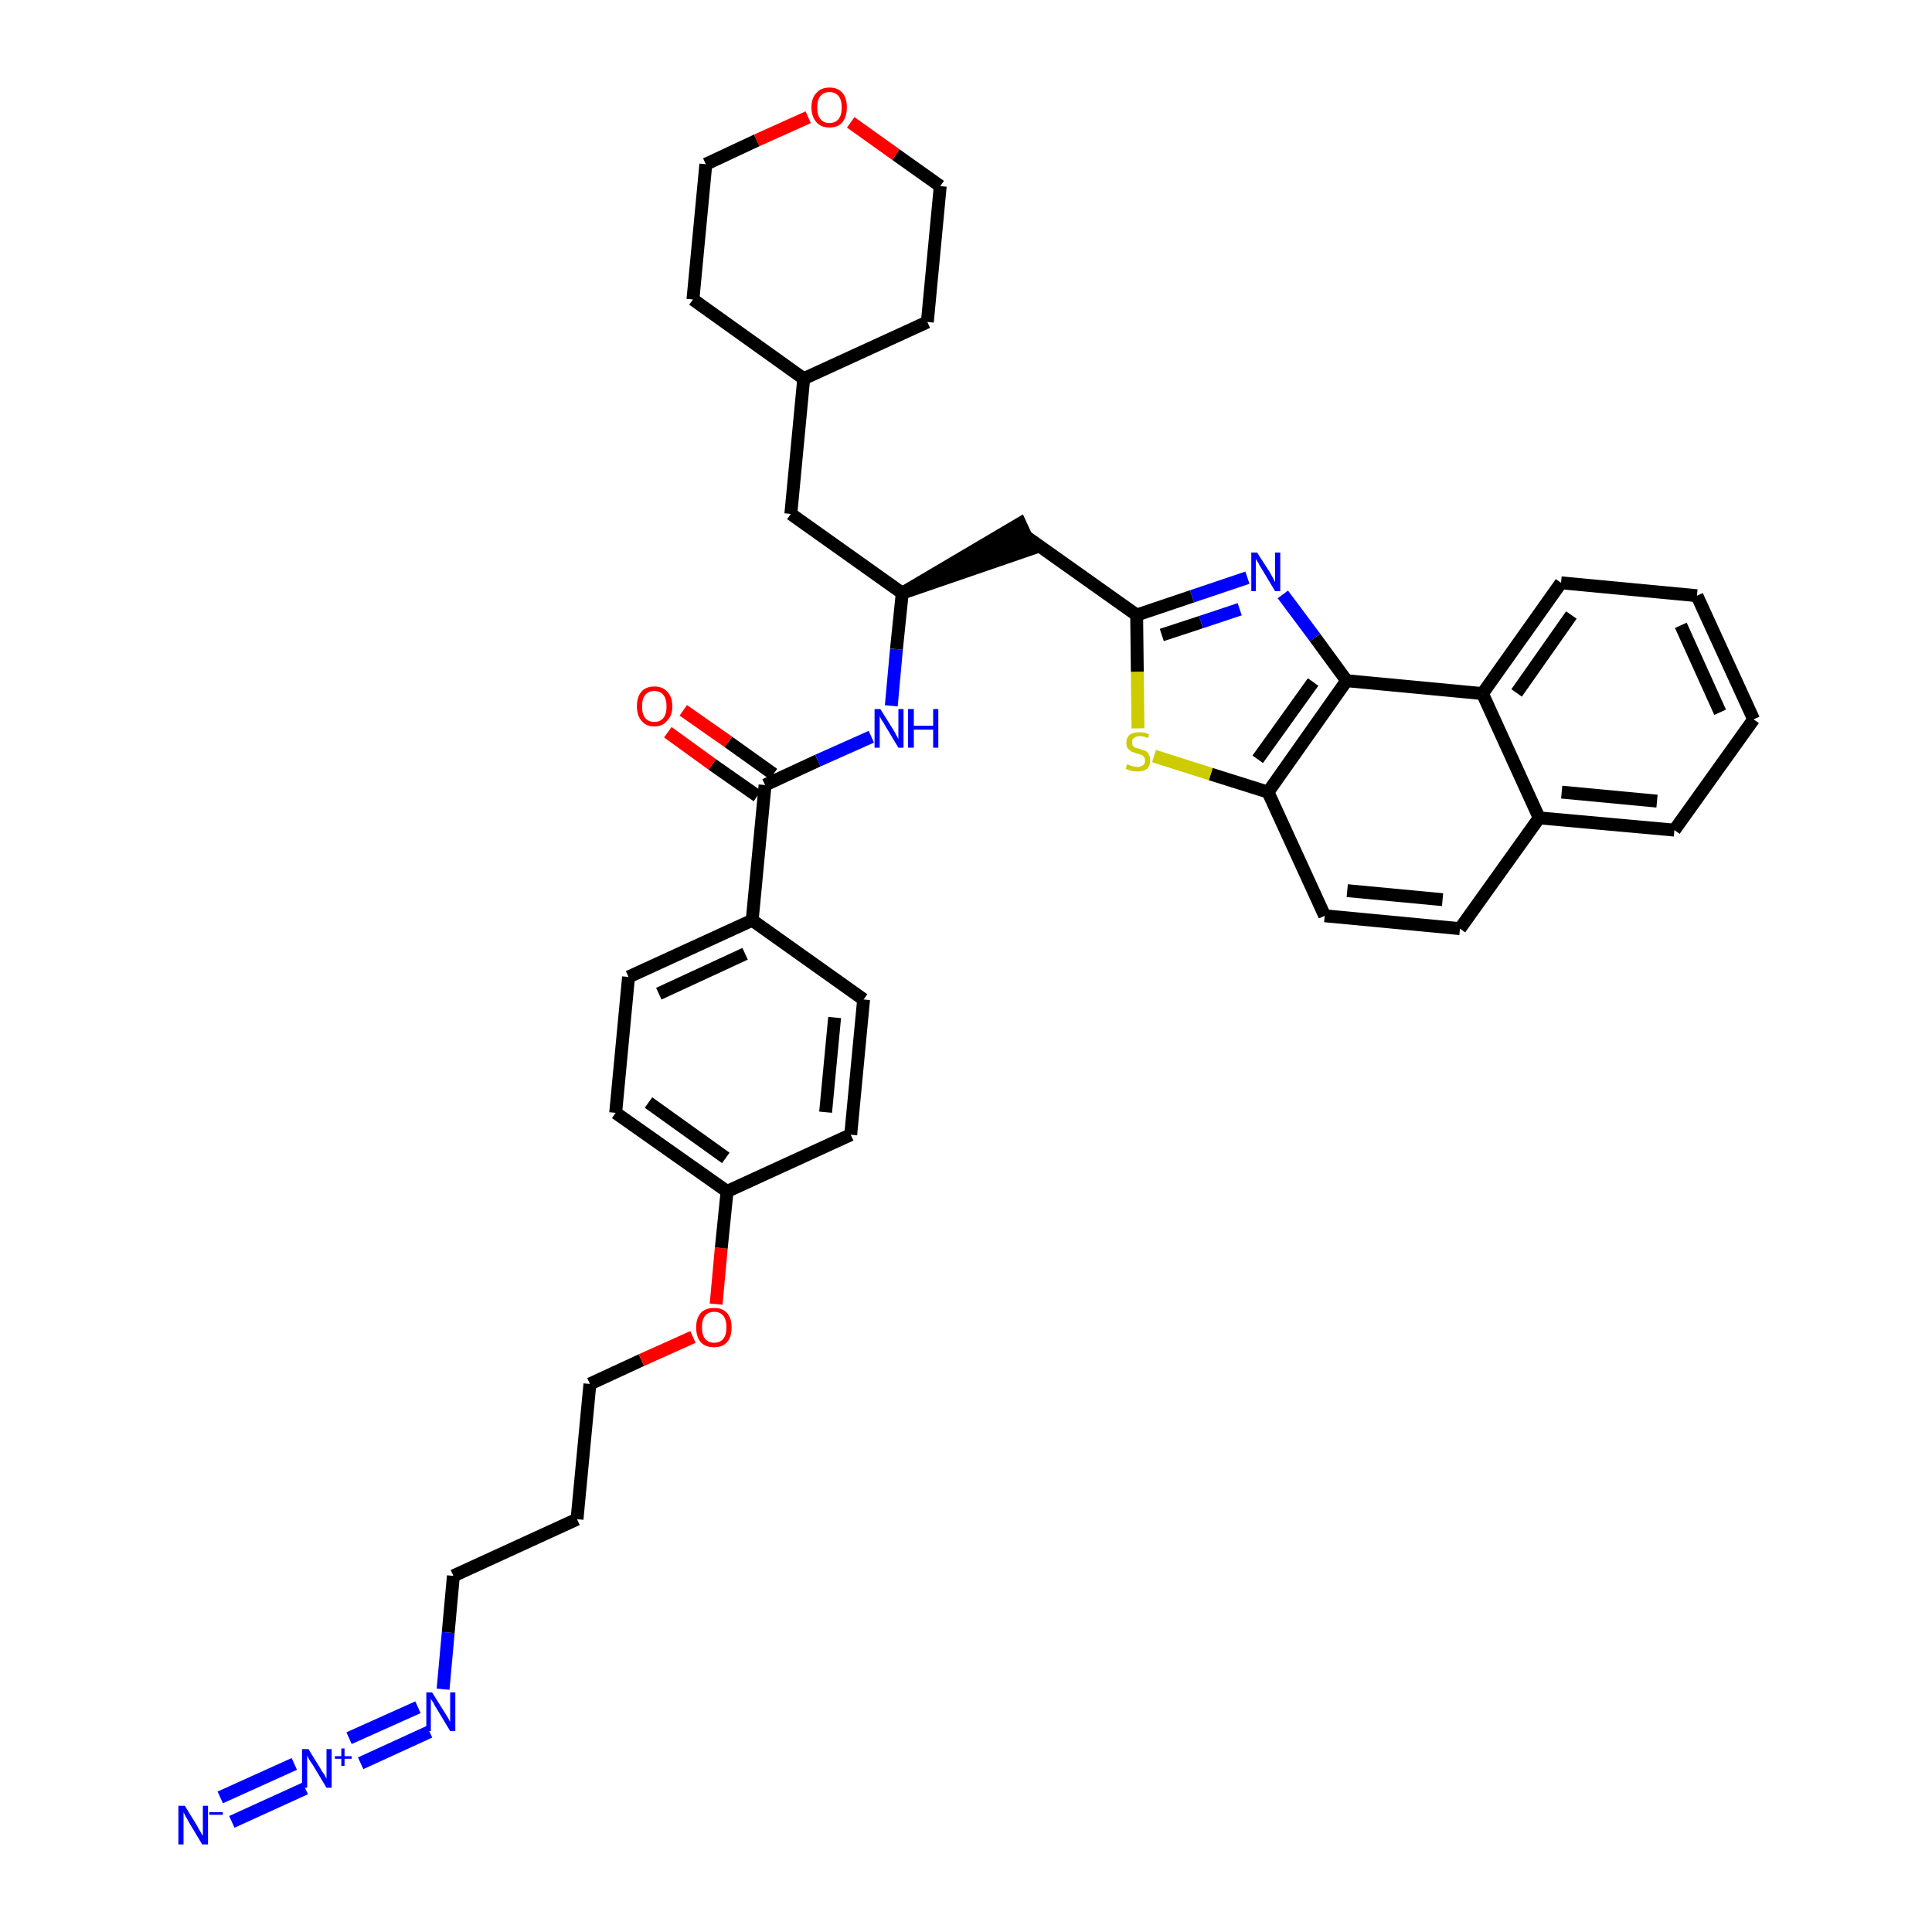<?xml version='1.0' encoding='iso-8859-1'?>
<svg version='1.1' baseProfile='full'
              xmlns='http://www.w3.org/2000/svg'
                      xmlns:rdkit='http://www.rdkit.org/xml'
                      xmlns:xlink='http://www.w3.org/1999/xlink'
                  xml:space='preserve'
width='300px' height='300px' viewBox='0 0 300 300'>
<!-- END OF HEADER -->
<path class='bond-0 atom-0 atom-1' d='M 36.0,282.9 L 47.4,277.7' style='fill:none;fill-rule:evenodd;stroke:#0000FF;stroke-width:2.0px;stroke-linecap:butt;stroke-linejoin:miter;stroke-opacity:1' />
<path class='bond-0 atom-0 atom-1' d='M 34.2,279.1 L 45.7,273.9' style='fill:none;fill-rule:evenodd;stroke:#0000FF;stroke-width:2.0px;stroke-linecap:butt;stroke-linejoin:miter;stroke-opacity:1' />
<path class='bond-1 atom-1 atom-2' d='M 56.0,273.8 L 66.7,268.9' style='fill:none;fill-rule:evenodd;stroke:#0000FF;stroke-width:2.0px;stroke-linecap:butt;stroke-linejoin:miter;stroke-opacity:1' />
<path class='bond-1 atom-1 atom-2' d='M 54.2,269.9 L 64.9,265.1' style='fill:none;fill-rule:evenodd;stroke:#0000FF;stroke-width:2.0px;stroke-linecap:butt;stroke-linejoin:miter;stroke-opacity:1' />
<path class='bond-2 atom-2 atom-3' d='M 68.8,262.3 L 69.6,253.5' style='fill:none;fill-rule:evenodd;stroke:#0000FF;stroke-width:2.0px;stroke-linecap:butt;stroke-linejoin:miter;stroke-opacity:1' />
<path class='bond-2 atom-2 atom-3' d='M 69.6,253.5 L 70.4,244.7' style='fill:none;fill-rule:evenodd;stroke:#000000;stroke-width:2.0px;stroke-linecap:butt;stroke-linejoin:miter;stroke-opacity:1' />
<path class='bond-3 atom-3 atom-4' d='M 70.4,244.7 L 89.6,235.9' style='fill:none;fill-rule:evenodd;stroke:#000000;stroke-width:2.0px;stroke-linecap:butt;stroke-linejoin:miter;stroke-opacity:1' />
<path class='bond-4 atom-4 atom-5' d='M 89.6,235.9 L 91.6,214.9' style='fill:none;fill-rule:evenodd;stroke:#000000;stroke-width:2.0px;stroke-linecap:butt;stroke-linejoin:miter;stroke-opacity:1' />
<path class='bond-5 atom-5 atom-6' d='M 91.6,214.9 L 99.6,211.2' style='fill:none;fill-rule:evenodd;stroke:#000000;stroke-width:2.0px;stroke-linecap:butt;stroke-linejoin:miter;stroke-opacity:1' />
<path class='bond-5 atom-5 atom-6' d='M 99.6,211.2 L 107.6,207.6' style='fill:none;fill-rule:evenodd;stroke:#FF0000;stroke-width:2.0px;stroke-linecap:butt;stroke-linejoin:miter;stroke-opacity:1' />
<path class='bond-6 atom-6 atom-7' d='M 111.2,202.5 L 112.0,193.8' style='fill:none;fill-rule:evenodd;stroke:#FF0000;stroke-width:2.0px;stroke-linecap:butt;stroke-linejoin:miter;stroke-opacity:1' />
<path class='bond-6 atom-6 atom-7' d='M 112.0,193.8 L 112.9,185.0' style='fill:none;fill-rule:evenodd;stroke:#000000;stroke-width:2.0px;stroke-linecap:butt;stroke-linejoin:miter;stroke-opacity:1' />
<path class='bond-7 atom-7 atom-8' d='M 112.9,185.0 L 95.6,172.8' style='fill:none;fill-rule:evenodd;stroke:#000000;stroke-width:2.0px;stroke-linecap:butt;stroke-linejoin:miter;stroke-opacity:1' />
<path class='bond-7 atom-7 atom-8' d='M 112.7,179.8 L 100.7,171.2' style='fill:none;fill-rule:evenodd;stroke:#000000;stroke-width:2.0px;stroke-linecap:butt;stroke-linejoin:miter;stroke-opacity:1' />
<path class='bond-37 atom-37 atom-7' d='M 132.1,176.2 L 112.9,185.0' style='fill:none;fill-rule:evenodd;stroke:#000000;stroke-width:2.0px;stroke-linecap:butt;stroke-linejoin:miter;stroke-opacity:1' />
<path class='bond-8 atom-8 atom-9' d='M 95.6,172.8 L 97.6,151.7' style='fill:none;fill-rule:evenodd;stroke:#000000;stroke-width:2.0px;stroke-linecap:butt;stroke-linejoin:miter;stroke-opacity:1' />
<path class='bond-9 atom-9 atom-10' d='M 97.6,151.7 L 116.8,142.9' style='fill:none;fill-rule:evenodd;stroke:#000000;stroke-width:2.0px;stroke-linecap:butt;stroke-linejoin:miter;stroke-opacity:1' />
<path class='bond-9 atom-9 atom-10' d='M 102.3,154.3 L 115.7,148.1' style='fill:none;fill-rule:evenodd;stroke:#000000;stroke-width:2.0px;stroke-linecap:butt;stroke-linejoin:miter;stroke-opacity:1' />
<path class='bond-10 atom-10 atom-11' d='M 116.8,142.9 L 118.8,121.9' style='fill:none;fill-rule:evenodd;stroke:#000000;stroke-width:2.0px;stroke-linecap:butt;stroke-linejoin:miter;stroke-opacity:1' />
<path class='bond-35 atom-10 atom-36' d='M 116.8,142.9 L 134.1,155.2' style='fill:none;fill-rule:evenodd;stroke:#000000;stroke-width:2.0px;stroke-linecap:butt;stroke-linejoin:miter;stroke-opacity:1' />
<path class='bond-11 atom-11 atom-12' d='M 120.1,120.2 L 113.1,115.2' style='fill:none;fill-rule:evenodd;stroke:#000000;stroke-width:2.0px;stroke-linecap:butt;stroke-linejoin:miter;stroke-opacity:1' />
<path class='bond-11 atom-11 atom-12' d='M 113.1,115.2 L 106.1,110.3' style='fill:none;fill-rule:evenodd;stroke:#FF0000;stroke-width:2.0px;stroke-linecap:butt;stroke-linejoin:miter;stroke-opacity:1' />
<path class='bond-11 atom-11 atom-12' d='M 117.6,123.6 L 110.6,118.7' style='fill:none;fill-rule:evenodd;stroke:#000000;stroke-width:2.0px;stroke-linecap:butt;stroke-linejoin:miter;stroke-opacity:1' />
<path class='bond-11 atom-11 atom-12' d='M 110.6,118.7 L 103.7,113.7' style='fill:none;fill-rule:evenodd;stroke:#FF0000;stroke-width:2.0px;stroke-linecap:butt;stroke-linejoin:miter;stroke-opacity:1' />
<path class='bond-12 atom-11 atom-13' d='M 118.8,121.9 L 127.0,118.1' style='fill:none;fill-rule:evenodd;stroke:#000000;stroke-width:2.0px;stroke-linecap:butt;stroke-linejoin:miter;stroke-opacity:1' />
<path class='bond-12 atom-11 atom-13' d='M 127.0,118.1 L 135.3,114.4' style='fill:none;fill-rule:evenodd;stroke:#0000FF;stroke-width:2.0px;stroke-linecap:butt;stroke-linejoin:miter;stroke-opacity:1' />
<path class='bond-13 atom-13 atom-14' d='M 138.4,109.6 L 139.2,100.8' style='fill:none;fill-rule:evenodd;stroke:#0000FF;stroke-width:2.0px;stroke-linecap:butt;stroke-linejoin:miter;stroke-opacity:1' />
<path class='bond-13 atom-13 atom-14' d='M 139.2,100.8 L 140.1,92.1' style='fill:none;fill-rule:evenodd;stroke:#000000;stroke-width:2.0px;stroke-linecap:butt;stroke-linejoin:miter;stroke-opacity:1' />
<path class='bond-14 atom-14 atom-15' d='M 140.1,92.1 L 160.2,85.2 L 158.4,81.3 Z' style='fill:#000000;fill-rule:evenodd;fill-opacity:1;stroke:#000000;stroke-width:2.0px;stroke-linecap:butt;stroke-linejoin:miter;stroke-opacity:1;' />
<path class='bond-28 atom-14 atom-29' d='M 140.1,92.1 L 122.8,79.8' style='fill:none;fill-rule:evenodd;stroke:#000000;stroke-width:2.0px;stroke-linecap:butt;stroke-linejoin:miter;stroke-opacity:1' />
<path class='bond-15 atom-15 atom-16' d='M 159.3,83.3 L 176.5,95.5' style='fill:none;fill-rule:evenodd;stroke:#000000;stroke-width:2.0px;stroke-linecap:butt;stroke-linejoin:miter;stroke-opacity:1' />
<path class='bond-16 atom-16 atom-17' d='M 176.5,95.5 L 185.1,92.6' style='fill:none;fill-rule:evenodd;stroke:#000000;stroke-width:2.0px;stroke-linecap:butt;stroke-linejoin:miter;stroke-opacity:1' />
<path class='bond-16 atom-16 atom-17' d='M 185.1,92.6 L 193.7,89.7' style='fill:none;fill-rule:evenodd;stroke:#0000FF;stroke-width:2.0px;stroke-linecap:butt;stroke-linejoin:miter;stroke-opacity:1' />
<path class='bond-16 atom-16 atom-17' d='M 180.4,98.6 L 186.5,96.6' style='fill:none;fill-rule:evenodd;stroke:#000000;stroke-width:2.0px;stroke-linecap:butt;stroke-linejoin:miter;stroke-opacity:1' />
<path class='bond-16 atom-16 atom-17' d='M 186.5,96.6 L 192.5,94.6' style='fill:none;fill-rule:evenodd;stroke:#0000FF;stroke-width:2.0px;stroke-linecap:butt;stroke-linejoin:miter;stroke-opacity:1' />
<path class='bond-38 atom-28 atom-16' d='M 176.7,113.1 L 176.6,104.3' style='fill:none;fill-rule:evenodd;stroke:#CCCC00;stroke-width:2.0px;stroke-linecap:butt;stroke-linejoin:miter;stroke-opacity:1' />
<path class='bond-38 atom-28 atom-16' d='M 176.6,104.3 L 176.5,95.5' style='fill:none;fill-rule:evenodd;stroke:#000000;stroke-width:2.0px;stroke-linecap:butt;stroke-linejoin:miter;stroke-opacity:1' />
<path class='bond-17 atom-17 atom-18' d='M 199.2,92.3 L 204.2,99.0' style='fill:none;fill-rule:evenodd;stroke:#0000FF;stroke-width:2.0px;stroke-linecap:butt;stroke-linejoin:miter;stroke-opacity:1' />
<path class='bond-17 atom-17 atom-18' d='M 204.2,99.0 L 209.1,105.7' style='fill:none;fill-rule:evenodd;stroke:#000000;stroke-width:2.0px;stroke-linecap:butt;stroke-linejoin:miter;stroke-opacity:1' />
<path class='bond-18 atom-18 atom-19' d='M 209.1,105.7 L 196.9,123.0' style='fill:none;fill-rule:evenodd;stroke:#000000;stroke-width:2.0px;stroke-linecap:butt;stroke-linejoin:miter;stroke-opacity:1' />
<path class='bond-18 atom-18 atom-19' d='M 203.9,105.9 L 195.3,117.9' style='fill:none;fill-rule:evenodd;stroke:#000000;stroke-width:2.0px;stroke-linecap:butt;stroke-linejoin:miter;stroke-opacity:1' />
<path class='bond-40 atom-27 atom-18' d='M 230.2,107.7 L 209.1,105.7' style='fill:none;fill-rule:evenodd;stroke:#000000;stroke-width:2.0px;stroke-linecap:butt;stroke-linejoin:miter;stroke-opacity:1' />
<path class='bond-19 atom-19 atom-20' d='M 196.9,123.0 L 205.7,142.2' style='fill:none;fill-rule:evenodd;stroke:#000000;stroke-width:2.0px;stroke-linecap:butt;stroke-linejoin:miter;stroke-opacity:1' />
<path class='bond-27 atom-19 atom-28' d='M 196.9,123.0 L 188.0,120.2' style='fill:none;fill-rule:evenodd;stroke:#000000;stroke-width:2.0px;stroke-linecap:butt;stroke-linejoin:miter;stroke-opacity:1' />
<path class='bond-27 atom-19 atom-28' d='M 188.0,120.2 L 179.2,117.4' style='fill:none;fill-rule:evenodd;stroke:#CCCC00;stroke-width:2.0px;stroke-linecap:butt;stroke-linejoin:miter;stroke-opacity:1' />
<path class='bond-20 atom-20 atom-21' d='M 205.7,142.2 L 226.7,144.2' style='fill:none;fill-rule:evenodd;stroke:#000000;stroke-width:2.0px;stroke-linecap:butt;stroke-linejoin:miter;stroke-opacity:1' />
<path class='bond-20 atom-20 atom-21' d='M 209.2,138.3 L 224.0,139.7' style='fill:none;fill-rule:evenodd;stroke:#000000;stroke-width:2.0px;stroke-linecap:butt;stroke-linejoin:miter;stroke-opacity:1' />
<path class='bond-21 atom-21 atom-22' d='M 226.7,144.2 L 239.0,127.0' style='fill:none;fill-rule:evenodd;stroke:#000000;stroke-width:2.0px;stroke-linecap:butt;stroke-linejoin:miter;stroke-opacity:1' />
<path class='bond-22 atom-22 atom-23' d='M 239.0,127.0 L 260.0,128.9' style='fill:none;fill-rule:evenodd;stroke:#000000;stroke-width:2.0px;stroke-linecap:butt;stroke-linejoin:miter;stroke-opacity:1' />
<path class='bond-22 atom-22 atom-23' d='M 242.5,123.0 L 257.3,124.4' style='fill:none;fill-rule:evenodd;stroke:#000000;stroke-width:2.0px;stroke-linecap:butt;stroke-linejoin:miter;stroke-opacity:1' />
<path class='bond-41 atom-27 atom-22' d='M 230.2,107.7 L 239.0,127.0' style='fill:none;fill-rule:evenodd;stroke:#000000;stroke-width:2.0px;stroke-linecap:butt;stroke-linejoin:miter;stroke-opacity:1' />
<path class='bond-23 atom-23 atom-24' d='M 260.0,128.9 L 272.3,111.7' style='fill:none;fill-rule:evenodd;stroke:#000000;stroke-width:2.0px;stroke-linecap:butt;stroke-linejoin:miter;stroke-opacity:1' />
<path class='bond-24 atom-24 atom-25' d='M 272.3,111.7 L 263.5,92.5' style='fill:none;fill-rule:evenodd;stroke:#000000;stroke-width:2.0px;stroke-linecap:butt;stroke-linejoin:miter;stroke-opacity:1' />
<path class='bond-24 atom-24 atom-25' d='M 267.1,110.6 L 261.0,97.1' style='fill:none;fill-rule:evenodd;stroke:#000000;stroke-width:2.0px;stroke-linecap:butt;stroke-linejoin:miter;stroke-opacity:1' />
<path class='bond-25 atom-25 atom-26' d='M 263.5,92.5 L 242.4,90.5' style='fill:none;fill-rule:evenodd;stroke:#000000;stroke-width:2.0px;stroke-linecap:butt;stroke-linejoin:miter;stroke-opacity:1' />
<path class='bond-26 atom-26 atom-27' d='M 242.4,90.5 L 230.2,107.7' style='fill:none;fill-rule:evenodd;stroke:#000000;stroke-width:2.0px;stroke-linecap:butt;stroke-linejoin:miter;stroke-opacity:1' />
<path class='bond-26 atom-26 atom-27' d='M 244.0,95.5 L 235.5,107.6' style='fill:none;fill-rule:evenodd;stroke:#000000;stroke-width:2.0px;stroke-linecap:butt;stroke-linejoin:miter;stroke-opacity:1' />
<path class='bond-29 atom-29 atom-30' d='M 122.8,79.8 L 124.8,58.8' style='fill:none;fill-rule:evenodd;stroke:#000000;stroke-width:2.0px;stroke-linecap:butt;stroke-linejoin:miter;stroke-opacity:1' />
<path class='bond-30 atom-30 atom-31' d='M 124.8,58.8 L 144.0,50.0' style='fill:none;fill-rule:evenodd;stroke:#000000;stroke-width:2.0px;stroke-linecap:butt;stroke-linejoin:miter;stroke-opacity:1' />
<path class='bond-39 atom-35 atom-30' d='M 107.6,46.5 L 124.8,58.8' style='fill:none;fill-rule:evenodd;stroke:#000000;stroke-width:2.0px;stroke-linecap:butt;stroke-linejoin:miter;stroke-opacity:1' />
<path class='bond-31 atom-31 atom-32' d='M 144.0,50.0 L 146.0,28.9' style='fill:none;fill-rule:evenodd;stroke:#000000;stroke-width:2.0px;stroke-linecap:butt;stroke-linejoin:miter;stroke-opacity:1' />
<path class='bond-32 atom-32 atom-33' d='M 146.0,28.9 L 139.1,24.0' style='fill:none;fill-rule:evenodd;stroke:#000000;stroke-width:2.0px;stroke-linecap:butt;stroke-linejoin:miter;stroke-opacity:1' />
<path class='bond-32 atom-32 atom-33' d='M 139.1,24.0 L 132.1,19.0' style='fill:none;fill-rule:evenodd;stroke:#FF0000;stroke-width:2.0px;stroke-linecap:butt;stroke-linejoin:miter;stroke-opacity:1' />
<path class='bond-33 atom-33 atom-34' d='M 125.5,18.2 L 117.5,21.8' style='fill:none;fill-rule:evenodd;stroke:#FF0000;stroke-width:2.0px;stroke-linecap:butt;stroke-linejoin:miter;stroke-opacity:1' />
<path class='bond-33 atom-33 atom-34' d='M 117.5,21.8 L 109.6,25.5' style='fill:none;fill-rule:evenodd;stroke:#000000;stroke-width:2.0px;stroke-linecap:butt;stroke-linejoin:miter;stroke-opacity:1' />
<path class='bond-34 atom-34 atom-35' d='M 109.6,25.5 L 107.6,46.5' style='fill:none;fill-rule:evenodd;stroke:#000000;stroke-width:2.0px;stroke-linecap:butt;stroke-linejoin:miter;stroke-opacity:1' />
<path class='bond-36 atom-36 atom-37' d='M 134.1,155.2 L 132.1,176.2' style='fill:none;fill-rule:evenodd;stroke:#000000;stroke-width:2.0px;stroke-linecap:butt;stroke-linejoin:miter;stroke-opacity:1' />
<path class='bond-36 atom-36 atom-37' d='M 129.6,158.0 L 128.2,172.7' style='fill:none;fill-rule:evenodd;stroke:#000000;stroke-width:2.0px;stroke-linecap:butt;stroke-linejoin:miter;stroke-opacity:1' />
<path  class='atom-0' d='M 28.7 280.4
L 30.6 283.5
Q 30.8 283.9, 31.1 284.4
Q 31.4 285.0, 31.5 285.0
L 31.5 280.4
L 32.3 280.4
L 32.3 286.4
L 31.4 286.4
L 29.3 282.9
Q 29.1 282.5, 28.8 282.0
Q 28.6 281.6, 28.5 281.4
L 28.5 286.4
L 27.7 286.4
L 27.7 280.4
L 28.7 280.4
' fill='#0000FF'/>
<path  class='atom-0' d='M 32.5 281.4
L 34.6 281.4
L 34.6 281.8
L 32.5 281.8
L 32.5 281.4
' fill='#0000FF'/>
<path  class='atom-1' d='M 47.9 271.6
L 49.8 274.7
Q 50.0 275.1, 50.4 275.6
Q 50.7 276.2, 50.7 276.2
L 50.7 271.6
L 51.5 271.6
L 51.5 277.6
L 50.7 277.6
L 48.6 274.1
Q 48.3 273.7, 48.0 273.2
Q 47.8 272.8, 47.7 272.6
L 47.7 277.6
L 46.9 277.6
L 46.9 271.6
L 47.9 271.6
' fill='#0000FF'/>
<path  class='atom-1' d='M 52.0 272.7
L 53.0 272.7
L 53.0 271.5
L 53.5 271.5
L 53.5 272.7
L 54.6 272.7
L 54.6 273.1
L 53.5 273.1
L 53.5 274.2
L 53.0 274.2
L 53.0 273.1
L 52.0 273.1
L 52.0 272.7
' fill='#0000FF'/>
<path  class='atom-2' d='M 67.1 262.8
L 69.1 266.0
Q 69.3 266.3, 69.6 266.8
Q 69.9 267.4, 69.9 267.4
L 69.9 262.8
L 70.7 262.8
L 70.7 268.8
L 69.9 268.8
L 67.8 265.3
Q 67.5 264.9, 67.3 264.4
Q 67.0 264.0, 66.9 263.8
L 66.9 268.8
L 66.2 268.8
L 66.2 262.8
L 67.1 262.8
' fill='#0000FF'/>
<path  class='atom-6' d='M 108.1 206.1
Q 108.1 204.7, 108.8 203.9
Q 109.5 203.1, 110.9 203.1
Q 112.2 203.1, 112.9 203.9
Q 113.6 204.7, 113.6 206.1
Q 113.6 207.6, 112.9 208.4
Q 112.2 209.2, 110.9 209.2
Q 109.5 209.2, 108.8 208.4
Q 108.1 207.6, 108.1 206.1
M 110.9 208.5
Q 111.8 208.5, 112.3 207.9
Q 112.8 207.3, 112.8 206.1
Q 112.8 204.9, 112.3 204.3
Q 111.8 203.7, 110.9 203.7
Q 110.0 203.7, 109.5 204.3
Q 109.0 204.9, 109.0 206.1
Q 109.0 207.3, 109.5 207.9
Q 110.0 208.5, 110.9 208.5
' fill='#FF0000'/>
<path  class='atom-12' d='M 98.9 109.7
Q 98.9 108.2, 99.6 107.4
Q 100.3 106.6, 101.6 106.6
Q 102.9 106.6, 103.6 107.4
Q 104.4 108.2, 104.4 109.7
Q 104.4 111.1, 103.6 111.9
Q 102.9 112.8, 101.6 112.8
Q 100.3 112.8, 99.6 111.9
Q 98.9 111.1, 98.9 109.7
M 101.6 112.1
Q 102.5 112.1, 103.0 111.5
Q 103.5 110.9, 103.5 109.7
Q 103.5 108.5, 103.0 107.9
Q 102.5 107.3, 101.6 107.3
Q 100.7 107.3, 100.2 107.9
Q 99.7 108.5, 99.7 109.7
Q 99.7 110.9, 100.2 111.5
Q 100.7 112.1, 101.6 112.1
' fill='#FF0000'/>
<path  class='atom-13' d='M 136.7 110.1
L 138.7 113.3
Q 138.9 113.6, 139.2 114.2
Q 139.5 114.7, 139.5 114.8
L 139.5 110.1
L 140.3 110.1
L 140.3 116.1
L 139.5 116.1
L 137.4 112.6
Q 137.2 112.2, 136.9 111.8
Q 136.6 111.3, 136.6 111.1
L 136.6 116.1
L 135.8 116.1
L 135.8 110.1
L 136.7 110.1
' fill='#0000FF'/>
<path  class='atom-13' d='M 141.0 110.1
L 141.9 110.1
L 141.9 112.7
L 144.9 112.7
L 144.9 110.1
L 145.7 110.1
L 145.7 116.1
L 144.9 116.1
L 144.9 113.3
L 141.9 113.3
L 141.9 116.1
L 141.0 116.1
L 141.0 110.1
' fill='#0000FF'/>
<path  class='atom-17' d='M 195.2 85.8
L 197.2 88.9
Q 197.4 89.3, 197.7 89.8
Q 198.0 90.4, 198.0 90.4
L 198.0 85.8
L 198.8 85.8
L 198.8 91.8
L 198.0 91.8
L 195.9 88.3
Q 195.6 87.9, 195.4 87.4
Q 195.1 87.0, 195.0 86.8
L 195.0 91.8
L 194.3 91.8
L 194.3 85.8
L 195.2 85.8
' fill='#0000FF'/>
<path  class='atom-28' d='M 175.0 118.7
Q 175.1 118.7, 175.4 118.8
Q 175.7 119.0, 176.0 119.0
Q 176.3 119.1, 176.6 119.1
Q 177.1 119.1, 177.5 118.8
Q 177.8 118.6, 177.8 118.1
Q 177.8 117.7, 177.6 117.5
Q 177.5 117.3, 177.2 117.2
Q 177.0 117.1, 176.5 117.0
Q 176.0 116.8, 175.7 116.7
Q 175.4 116.5, 175.1 116.2
Q 174.9 115.9, 174.9 115.3
Q 174.9 114.6, 175.4 114.1
Q 176.0 113.7, 177.0 113.7
Q 177.7 113.7, 178.4 114.0
L 178.3 114.6
Q 177.5 114.3, 177.0 114.3
Q 176.4 114.3, 176.1 114.6
Q 175.8 114.8, 175.8 115.2
Q 175.8 115.6, 175.9 115.8
Q 176.1 116.0, 176.3 116.1
Q 176.6 116.2, 177.0 116.3
Q 177.5 116.5, 177.9 116.6
Q 178.2 116.8, 178.4 117.2
Q 178.6 117.5, 178.6 118.1
Q 178.6 118.9, 178.1 119.4
Q 177.5 119.8, 176.6 119.8
Q 176.1 119.8, 175.7 119.7
Q 175.3 119.6, 174.8 119.4
L 175.0 118.7
' fill='#CCCC00'/>
<path  class='atom-33' d='M 126.0 16.7
Q 126.0 15.2, 126.8 14.4
Q 127.5 13.6, 128.8 13.6
Q 130.1 13.6, 130.8 14.4
Q 131.5 15.2, 131.5 16.7
Q 131.5 18.1, 130.8 19.0
Q 130.1 19.8, 128.8 19.8
Q 127.5 19.8, 126.8 19.0
Q 126.0 18.1, 126.0 16.7
M 128.8 19.1
Q 129.7 19.1, 130.2 18.5
Q 130.7 17.9, 130.7 16.7
Q 130.7 15.5, 130.2 14.9
Q 129.7 14.3, 128.8 14.3
Q 127.9 14.3, 127.4 14.9
Q 126.9 15.5, 126.9 16.7
Q 126.9 17.9, 127.4 18.5
Q 127.9 19.1, 128.8 19.1
' fill='#FF0000'/>
</svg>
